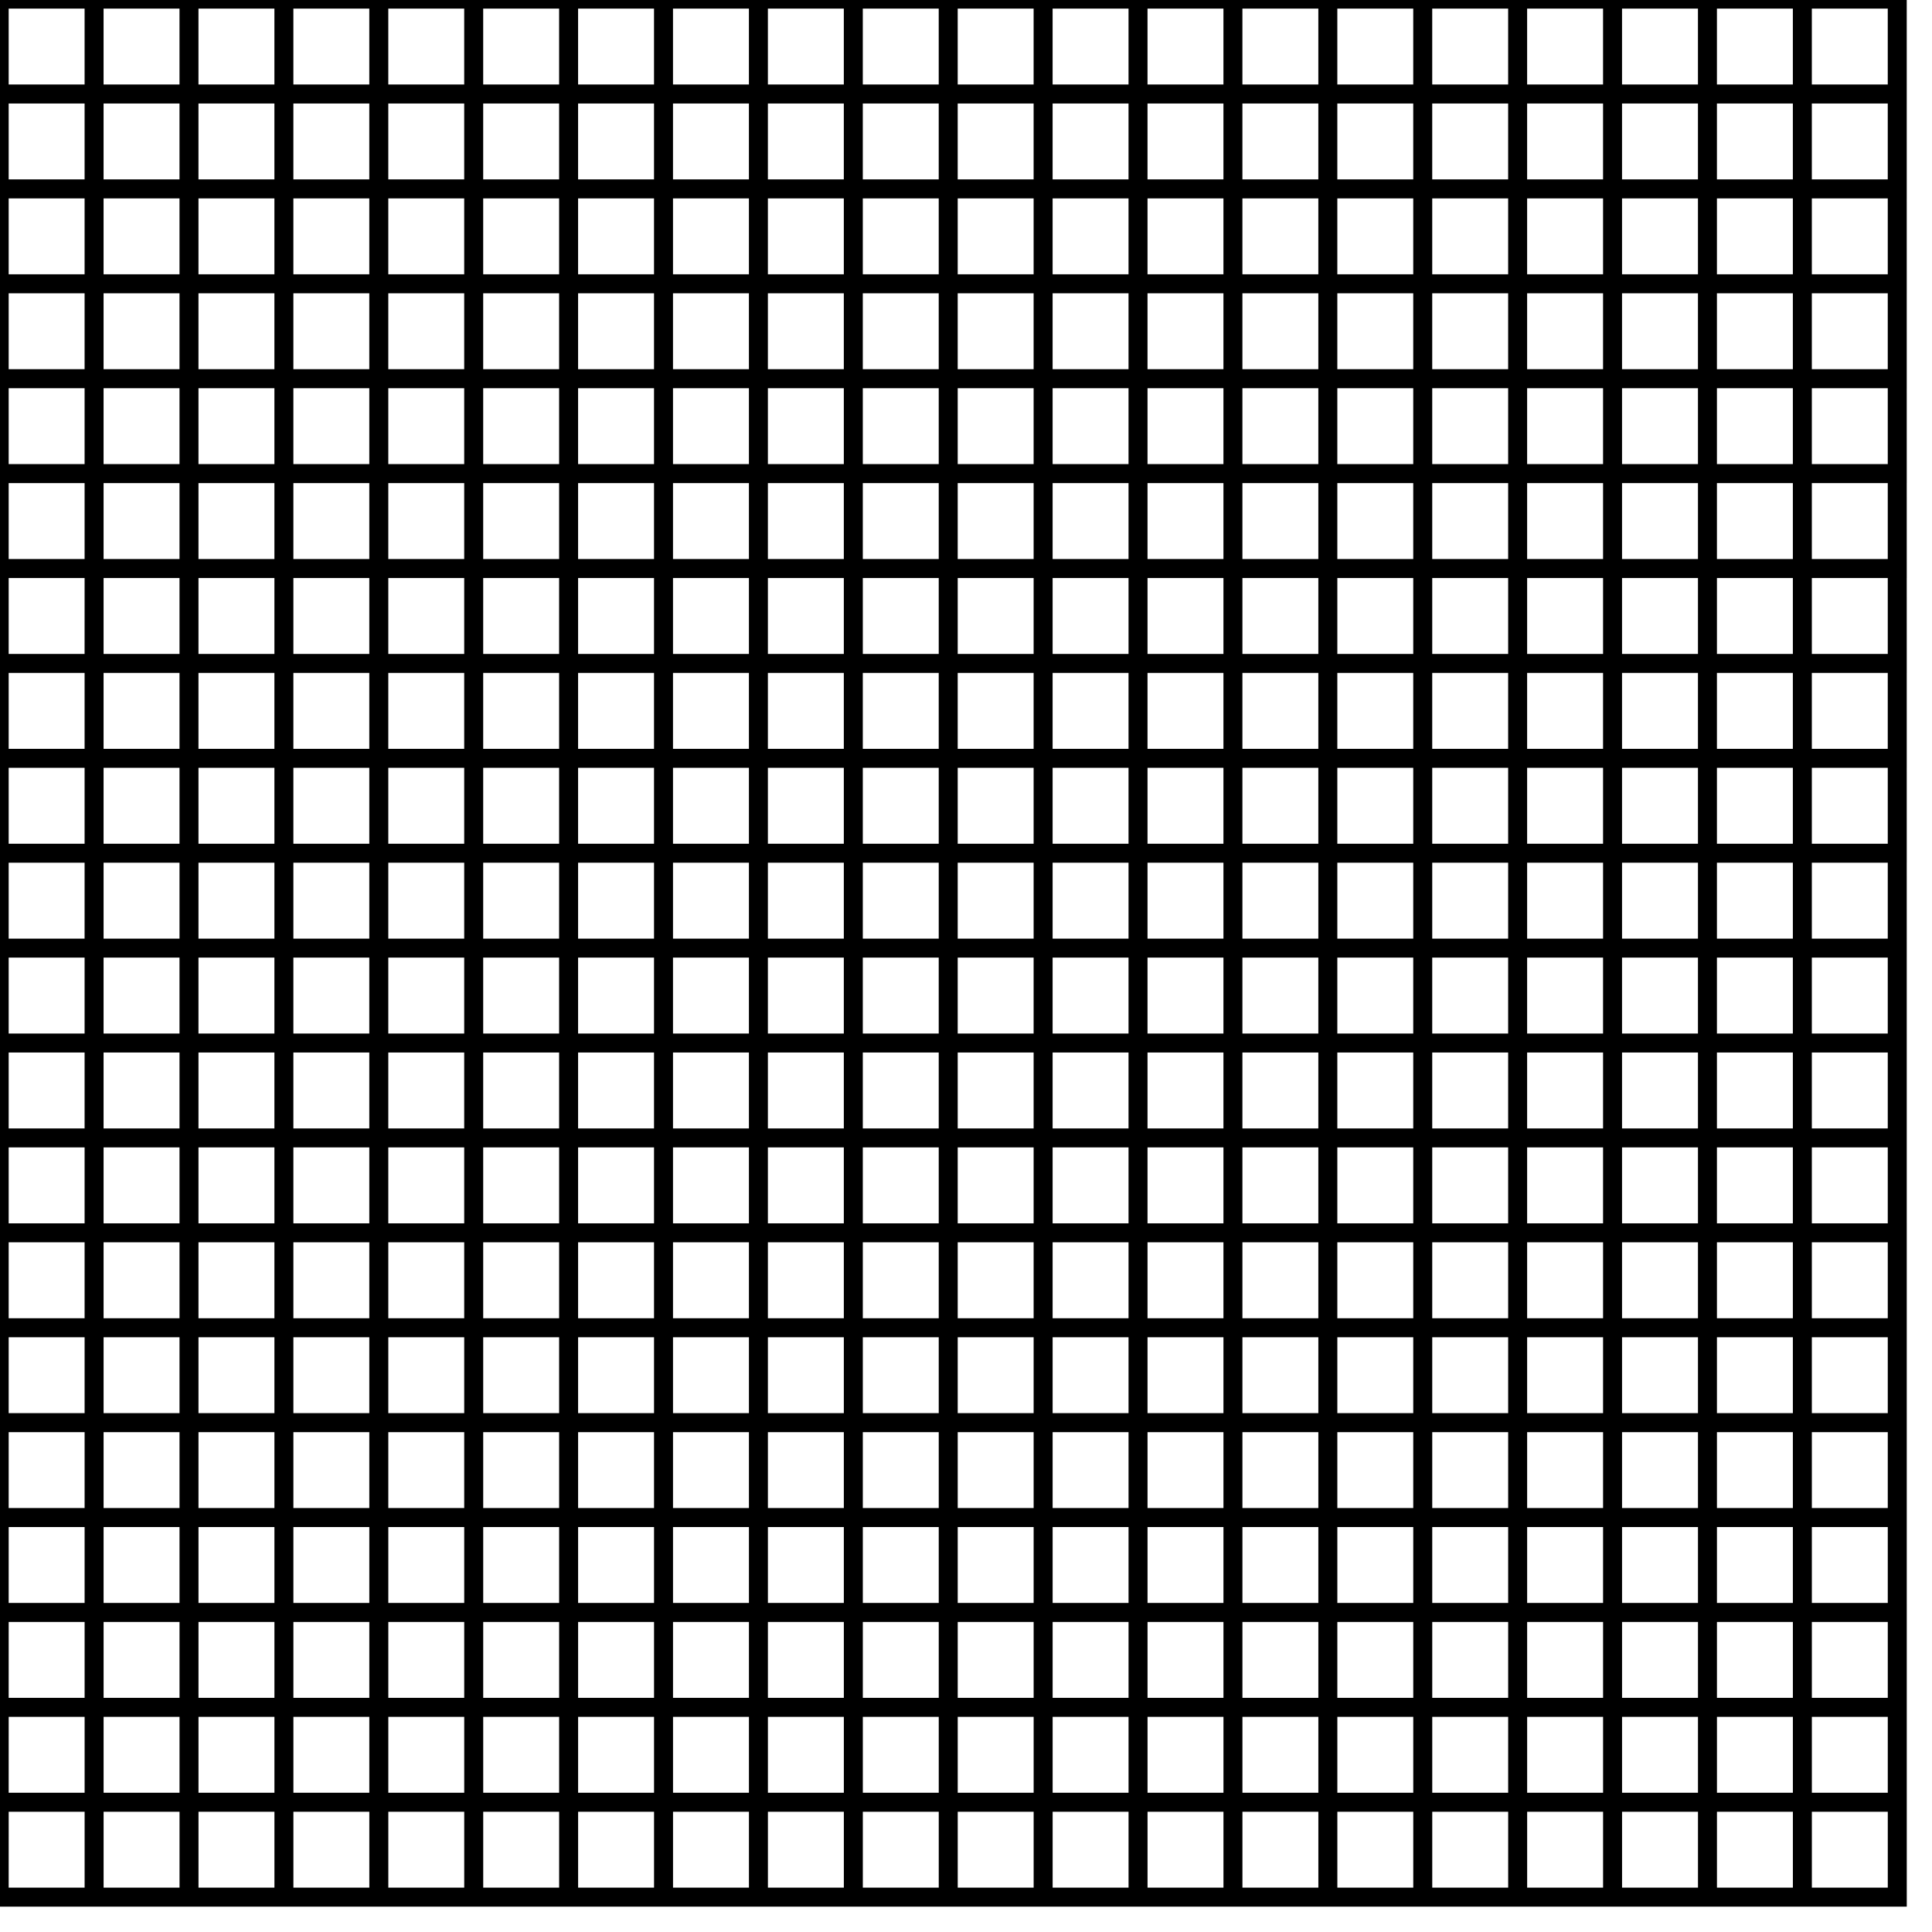 <?xml version="1.0" encoding="UTF-8" standalone="no"?>
<!-- Created with Inkscape (http://www.inkscape.org/) -->

<svg
   width="100"
   height="100"
   viewBox="0 0 26.458 26.458"
   version="1.1"
   id="svg1"
   inkscape:version="1.3.2 (091e20e, 2023-11-25, custom)"
   sodipodi:docname="grid-lines.svg"
   inkscape:export-filename="grid-lines.png"
   inkscape:export-xdpi="96"
   inkscape:export-ydpi="96"
   xmlns:inkscape="http://www.inkscape.org/namespaces/inkscape"
   xmlns:sodipodi="http://sodipodi.sourceforge.net/DTD/sodipodi-0.dtd"
   xmlns="http://www.w3.org/2000/svg"
   xmlns:svg="http://www.w3.org/2000/svg">
  <sodipodi:namedview
     id="namedview1"
     pagecolor="#ffffff"
     bordercolor="#000000"
     borderopacity="0.25"
     inkscape:showpageshadow="2"
     inkscape:pageopacity="0.0"
     inkscape:pagecheckerboard="true"
     inkscape:deskcolor="#d1d1d1"
     inkscape:document-units="px"
     showgrid="true"
     inkscape:zoom="5.6568543"
     inkscape:cx="35.708892"
     inkscape:cy="53.651727"
     inkscape:window-width="1858"
     inkscape:window-height="1057"
     inkscape:window-x="54"
     inkscape:window-y="182"
     inkscape:window-maximized="1"
     inkscape:current-layer="layer1"
     inkscape:clip-to-page="true">
    <inkscape:grid
       id="grid1"
       units="px"
       originx="0.397"
       originy="0.397"
       spacingx="0.265"
       spacingy="0.265"
       empcolor="#0099e5"
       empopacity="0.302"
       color="#0099e5"
       opacity="0.149"
       empspacing="5"
       dotted="true"
       gridanglex="30"
       gridanglez="30"
       visible="true"
       enabled="true" />
  </sodipodi:namedview>
  <defs
     id="defs1">
    <inkscape:path-effect
       effect="tiling"
       id="path-effect3"
       is_visible="true"
       lpeversion="1"
       unit="px"
       seed="1;1"
       lpesatellites=""
       num_rows="20"
       num_cols="20"
       gapx="-0.265"
       gapy="-0.265"
       offset="0"
       offset_type="false"
       scale="0"
       rotate="0"
       mirrorrowsx="false"
       mirrorrowsy="false"
       mirrorcolsx="false"
       mirrorcolsy="false"
       mirrortrans="false"
       shrink_interp="false"
       split_items="false"
       link_styles="false"
       interpolate_scalex="false"
       interpolate_scaley="true"
       interpolate_rotatex="false"
       interpolate_rotatey="true"
       random_scale="false"
       random_rotate="false"
       random_gap_y="false"
       random_gap_x="false"
       transformorigin="matrix(0.013,0,0,0.013,-0.516,-0.589)" />
    <inkscape:path-effect
       effect="tiling"
       id="path-effect2"
       is_visible="true"
       lpeversion="1"
       unit="px"
       seed="1;1"
       lpesatellites=""
       num_rows="3"
       num_cols="3"
       gapx="-1"
       gapy="-1"
       offset="0"
       offset_type="false"
       scale="0"
       rotate="0"
       mirrorrowsx="false"
       mirrorrowsy="false"
       mirrorcolsx="false"
       mirrorcolsy="false"
       mirrortrans="false"
       shrink_interp="false"
       split_items="false"
       link_styles="false"
       interpolate_scalex="false"
       interpolate_scaley="true"
       interpolate_rotatex="false"
       interpolate_rotatey="true"
       random_scale="false"
       random_rotate="false"
       random_gap_y="false"
       random_gap_x="false"
       transformorigin="matrix(0.026,0,0,0.026,-1.032,-1.178)" />
    <inkscape:path-effect
       effect="tiling"
       id="path-effect1"
       is_visible="false"
       lpeversion="1"
       unit="px"
       seed="1;1"
       lpesatellites=""
       num_rows="3"
       num_cols="3"
       gapx="0"
       gapy="0"
       offset="0"
       offset_type="false"
       scale="0"
       rotate="0"
       mirrorrowsx="false"
       mirrorrowsy="false"
       mirrorcolsx="false"
       mirrorcolsy="false"
       mirrortrans="false"
       shrink_interp="false"
       split_items="false"
       link_styles="false"
       interpolate_scalex="false"
       interpolate_scaley="true"
       interpolate_rotatex="false"
       interpolate_rotatey="true"
       random_scale="false"
       random_rotate="false"
       random_gap_y="false"
       random_gap_x="false"
       transformorigin="" />
  </defs>
  <g
     inkscape:label="Layer 1"
     inkscape:groupmode="layer"
     id="layer1"
     transform="translate(0.397,0.397)">
    <path
       style="color:#000000;fill:#000000;stroke-linecap:square;stroke-miterlimit:1.9;-inkscape-stroke:none"
       d="m 38.984,44.504 1.4e-5,119.969 H 158.953 V 44.504 Z M 58.979,64.499 h 79.979 V 144.478 H 58.979 Z m 79.979,-19.995 1e-5,119.969 H 258.928 V 44.504 Z m 19.995,19.995 h 79.979 v 79.979 h -79.979 z m 79.979,-19.995 2e-5,119.969 H 358.902 V 44.504 Z m 19.995,19.995 h 79.979 v 79.979 h -79.979 z m 79.979,-19.995 1e-5,119.969 H 458.876 V 44.504 Z m 19.995,19.995 h 79.979 v 79.979 h -79.979 z m 79.979,-19.995 2e-5,119.969 H 558.85 V 44.504 Z m 19.995,19.995 h 79.979 v 79.979 h -79.979 z m 79.979,-19.995 10e-6,119.969 H 658.824 V 44.504 Z m 19.995,19.995 h 79.979 V 144.478 H 558.85 Z m 79.979,-19.995 10e-6,119.969 H 758.799 V 44.504 Z m 19.995,19.995 h 79.979 v 79.979 h -79.979 z m 79.979,-19.995 2e-5,119.969 H 858.773 V 44.504 Z m 19.995,19.995 h 79.979 v 79.979 h -79.979 z m 79.979,-19.995 10e-6,119.969 H 958.747 V 44.504 Z m 19.995,19.995 h 79.979 v 79.979 h -79.979 z m 79.979,-19.995 2e-5,119.969 H 1058.721 V 44.504 Z m 19.995,19.995 h 79.979 v 79.979 h -79.979 z m 79.979,-19.995 0,119.969 h 119.969 V 44.504 Z m 19.995,19.995 h 79.979 v 79.979 h -79.979 z m 79.979,-19.995 0,119.969 h 119.969 V 44.504 Z m 19.995,19.995 h 79.979 v 79.979 h -79.979 z m 79.979,-19.995 10e-5,119.969 h 119.969 V 44.504 Z m 19.995,19.995 h 79.979 v 79.979 h -79.979 z m 79.979,-19.995 0,119.969 h 119.969 V 44.504 Z m 19.995,19.995 h 79.979 v 79.979 h -79.979 z m 79.979,-19.995 0,119.969 h 119.969 V 44.504 Z m 19.995,19.995 h 79.979 v 79.979 h -79.979 z m 79.979,-19.995 0,119.969 h 119.969 V 44.504 Z m 19.995,19.995 h 79.979 v 79.979 h -79.979 z m 79.979,-19.995 0,119.969 h 119.969 V 44.504 Z m 19.995,19.995 h 79.979 v 79.979 h -79.979 z m 79.979,-19.995 0,119.969 h 119.969 V 44.504 Z m 19.995,19.995 h 79.979 v 79.979 h -79.979 z m 79.979,-19.995 0,119.969 h 119.969 V 44.504 Z m 19.995,19.995 h 79.979 v 79.979 h -79.979 z m 79.979,-19.995 10e-5,119.969 h 119.969 V 44.504 Z m 19.995,19.995 h 79.979 v 79.979 h -79.979 z M 38.984,144.478 l 1.4e-5,119.969 H 158.953 V 144.478 Z m 19.995,19.995 h 79.979 v 79.979 H 58.979 Z m 79.979,-19.995 1e-5,119.969 H 258.928 V 144.478 Z m 19.995,19.995 h 79.979 v 79.979 h -79.979 z m 79.979,-19.995 2e-5,119.969 H 358.902 V 144.478 Z m 19.995,19.995 h 79.979 v 79.979 h -79.979 z m 79.979,-19.995 1e-5,119.969 H 458.876 V 144.478 Z m 19.995,19.995 h 79.979 v 79.979 h -79.979 z m 79.979,-19.995 2e-5,119.969 H 558.85 V 144.478 Z m 19.995,19.995 h 79.979 v 79.979 h -79.979 z m 79.979,-19.995 10e-6,119.969 H 658.824 V 144.478 Z m 19.995,19.995 h 79.979 v 79.979 H 558.85 Z m 79.979,-19.995 10e-6,119.969 H 758.799 V 144.478 Z m 19.995,19.995 h 79.979 v 79.979 h -79.979 z m 79.979,-19.995 2e-5,119.969 H 858.773 V 144.478 Z m 19.995,19.995 h 79.979 v 79.979 h -79.979 z m 79.979,-19.995 10e-6,119.969 H 958.747 V 144.478 Z m 19.995,19.995 h 79.979 v 79.979 h -79.979 z m 79.979,-19.995 2e-5,119.969 H 1058.721 V 144.478 Z m 19.995,19.995 h 79.979 v 79.979 h -79.979 z m 79.979,-19.995 0,119.969 h 119.969 V 144.478 Z m 19.995,19.995 h 79.979 v 79.979 h -79.979 z m 79.979,-19.995 0,119.969 h 119.969 V 144.478 Z m 19.995,19.995 h 79.979 v 79.979 h -79.979 z m 79.979,-19.995 10e-5,119.969 h 119.969 V 144.478 Z m 19.995,19.995 h 79.979 v 79.979 h -79.979 z m 79.979,-19.995 0,119.969 h 119.969 V 144.478 Z m 19.995,19.995 h 79.979 v 79.979 h -79.979 z m 79.979,-19.995 0,119.969 h 119.969 V 144.478 Z m 19.995,19.995 h 79.979 v 79.979 h -79.979 z m 79.979,-19.995 0,119.969 h 119.969 V 144.478 Z m 19.995,19.995 h 79.979 v 79.979 h -79.979 z m 79.979,-19.995 0,119.969 h 119.969 V 144.478 Z m 19.995,19.995 h 79.979 v 79.979 h -79.979 z m 79.979,-19.995 0,119.969 h 119.969 V 144.478 Z m 19.995,19.995 h 79.979 v 79.979 h -79.979 z m 79.979,-19.995 0,119.969 h 119.969 V 144.478 Z m 19.995,19.995 h 79.979 v 79.979 h -79.979 z m 79.979,-19.995 10e-5,119.969 h 119.969 V 144.478 Z m 19.995,19.995 h 79.979 v 79.979 h -79.979 z m -1919.505,79.979 1.4e-5,119.969 H 158.953 V 244.452 Z m 19.995,19.995 h 79.979 v 79.979 H 58.979 Z m 79.979,-19.995 1e-5,119.969 H 258.928 V 244.452 Z m 19.995,19.995 h 79.979 v 79.979 h -79.979 z m 79.979,-19.995 2e-5,119.969 H 358.902 V 244.452 Z m 19.995,19.995 h 79.979 v 79.979 h -79.979 z m 79.979,-19.995 1e-5,119.969 H 458.876 V 244.452 Z m 19.995,19.995 h 79.979 v 79.979 h -79.979 z m 79.979,-19.995 2e-5,119.969 H 558.85 V 244.452 Z m 19.995,19.995 h 79.979 v 79.979 h -79.979 z m 79.979,-19.995 10e-6,119.969 H 658.824 V 244.452 Z m 19.995,19.995 h 79.979 v 79.979 H 558.85 Z m 79.979,-19.995 10e-6,119.969 H 758.799 V 244.452 Z m 19.995,19.995 h 79.979 v 79.979 h -79.979 z m 79.979,-19.995 2e-5,119.969 H 858.773 V 244.452 Z m 19.995,19.995 h 79.979 v 79.979 h -79.979 z m 79.979,-19.995 10e-6,119.969 H 958.747 V 244.452 Z m 19.995,19.995 h 79.979 v 79.979 h -79.979 z m 79.979,-19.995 2e-5,119.969 H 1058.721 V 244.452 Z m 19.995,19.995 h 79.979 v 79.979 h -79.979 z m 79.979,-19.995 0,119.969 h 119.969 V 244.452 Z m 19.995,19.995 h 79.979 v 79.979 h -79.979 z m 79.979,-19.995 0,119.969 h 119.969 V 244.452 Z m 19.995,19.995 h 79.979 v 79.979 h -79.979 z m 79.979,-19.995 10e-5,119.969 h 119.969 V 244.452 Z m 19.995,19.995 h 79.979 v 79.979 h -79.979 z m 79.979,-19.995 0,119.969 h 119.969 V 244.452 Z m 19.995,19.995 h 79.979 v 79.979 h -79.979 z m 79.979,-19.995 0,119.969 h 119.969 V 244.452 Z m 19.995,19.995 h 79.979 v 79.979 h -79.979 z m 79.979,-19.995 0,119.969 h 119.969 V 244.452 Z m 19.995,19.995 h 79.979 v 79.979 h -79.979 z m 79.979,-19.995 0,119.969 h 119.969 V 244.452 Z m 19.995,19.995 h 79.979 v 79.979 h -79.979 z m 79.979,-19.995 0,119.969 h 119.969 V 244.452 Z m 19.995,19.995 h 79.979 v 79.979 h -79.979 z m 79.979,-19.995 0,119.969 h 119.969 V 244.452 Z m 19.995,19.995 h 79.979 v 79.979 h -79.979 z m 79.979,-19.995 10e-5,119.969 h 119.969 V 244.452 Z m 19.995,19.995 h 79.979 v 79.979 h -79.979 z M 38.984,344.427 38.984,464.396 H 158.953 V 344.427 Z M 58.979,364.421 h 79.979 v 79.979 H 58.979 Z m 79.979,-19.995 1e-5,119.969 H 258.928 V 344.427 Z m 19.995,19.995 h 79.979 v 79.979 h -79.979 z m 79.979,-19.995 2e-5,119.969 H 358.902 V 344.427 Z m 19.995,19.995 h 79.979 v 79.979 h -79.979 z m 79.979,-19.995 1e-5,119.969 H 458.876 V 344.427 Z m 19.995,19.995 h 79.979 v 79.979 h -79.979 z m 79.979,-19.995 2e-5,119.969 H 558.85 V 344.427 Z m 19.995,19.995 h 79.979 v 79.979 h -79.979 z m 79.979,-19.995 10e-6,119.969 H 658.824 V 344.427 Z m 19.995,19.995 h 79.979 v 79.979 H 558.85 Z m 79.979,-19.995 10e-6,119.969 H 758.799 V 344.427 Z m 19.995,19.995 h 79.979 v 79.979 h -79.979 z m 79.979,-19.995 2e-5,119.969 H 858.773 V 344.427 Z m 19.995,19.995 h 79.979 v 79.979 h -79.979 z m 79.979,-19.995 10e-6,119.969 H 958.747 V 344.427 Z m 19.995,19.995 h 79.979 v 79.979 h -79.979 z m 79.979,-19.995 2e-5,119.969 H 1058.721 V 344.427 Z m 19.995,19.995 h 79.979 v 79.979 h -79.979 z m 79.979,-19.995 0,119.969 h 119.969 V 344.427 Z m 19.995,19.995 h 79.979 v 79.979 h -79.979 z m 79.979,-19.995 0,119.969 h 119.969 V 344.427 Z m 19.995,19.995 h 79.979 v 79.979 h -79.979 z m 79.979,-19.995 10e-5,119.969 h 119.969 V 344.427 Z m 19.995,19.995 h 79.979 v 79.979 h -79.979 z m 79.979,-19.995 0,119.969 h 119.969 V 344.427 Z m 19.995,19.995 h 79.979 v 79.979 h -79.979 z m 79.979,-19.995 0,119.969 h 119.969 V 344.427 Z m 19.995,19.995 h 79.979 v 79.979 h -79.979 z m 79.979,-19.995 0,119.969 h 119.969 V 344.427 Z m 19.995,19.995 h 79.979 v 79.979 h -79.979 z m 79.979,-19.995 0,119.969 h 119.969 V 344.427 Z m 19.995,19.995 h 79.979 v 79.979 h -79.979 z m 79.979,-19.995 0,119.969 h 119.969 V 344.427 Z m 19.995,19.995 h 79.979 v 79.979 h -79.979 z m 79.979,-19.995 0,119.969 h 119.969 V 344.427 Z m 19.995,19.995 h 79.979 v 79.979 h -79.979 z m 79.979,-19.995 10e-5,119.969 h 119.969 V 344.427 Z m 19.995,19.995 h 79.979 v 79.979 h -79.979 z m -1919.505,79.979 1.4e-5,119.969 H 158.953 V 444.401 Z m 19.995,19.995 h 79.979 v 79.979 H 58.979 Z m 79.979,-19.995 1e-5,119.969 H 258.928 V 444.401 Z m 19.995,19.995 h 79.979 v 79.979 h -79.979 z m 79.979,-19.995 2e-5,119.969 H 358.902 V 444.401 Z m 19.995,19.995 h 79.979 v 79.979 h -79.979 z m 79.979,-19.995 1e-5,119.969 H 458.876 V 444.401 Z m 19.995,19.995 h 79.979 v 79.979 h -79.979 z m 79.979,-19.995 2e-5,119.969 H 558.85 V 444.401 Z m 19.995,19.995 h 79.979 v 79.979 h -79.979 z m 79.979,-19.995 10e-6,119.969 H 658.824 V 444.401 Z m 19.995,19.995 h 79.979 v 79.979 H 558.85 Z m 79.979,-19.995 10e-6,119.969 H 758.799 V 444.401 Z m 19.995,19.995 h 79.979 v 79.979 h -79.979 z m 79.979,-19.995 2e-5,119.969 H 858.773 V 444.401 Z m 19.995,19.995 h 79.979 v 79.979 h -79.979 z m 79.979,-19.995 10e-6,119.969 H 958.747 V 444.401 Z m 19.995,19.995 h 79.979 v 79.979 h -79.979 z m 79.979,-19.995 2e-5,119.969 H 1058.721 V 444.401 Z m 19.995,19.995 h 79.979 v 79.979 h -79.979 z m 79.979,-19.995 0,119.969 h 119.969 V 444.401 Z m 19.995,19.995 h 79.979 v 79.979 h -79.979 z m 79.979,-19.995 0,119.969 h 119.969 V 444.401 Z m 19.995,19.995 h 79.979 v 79.979 h -79.979 z m 79.979,-19.995 10e-5,119.969 h 119.969 V 444.401 Z m 19.995,19.995 h 79.979 v 79.979 h -79.979 z m 79.979,-19.995 0,119.969 h 119.969 V 444.401 Z m 19.995,19.995 h 79.979 v 79.979 h -79.979 z m 79.979,-19.995 0,119.969 h 119.969 V 444.401 Z m 19.995,19.995 h 79.979 v 79.979 h -79.979 z m 79.979,-19.995 0,119.969 h 119.969 V 444.401 Z m 19.995,19.995 h 79.979 v 79.979 h -79.979 z m 79.979,-19.995 0,119.969 h 119.969 V 444.401 Z m 19.995,19.995 h 79.979 v 79.979 h -79.979 z m 79.979,-19.995 0,119.969 h 119.969 V 444.401 Z m 19.995,19.995 h 79.979 v 79.979 h -79.979 z m 79.979,-19.995 0,119.969 h 119.969 V 444.401 Z m 19.995,19.995 h 79.979 v 79.979 h -79.979 z m 79.979,-19.995 10e-5,119.969 h 119.969 V 444.401 Z m 19.995,19.995 h 79.979 v 79.979 h -79.979 z m -1919.505,79.979 1.4e-5,119.969 H 158.953 V 544.375 Z m 19.995,19.995 h 79.979 v 79.979 H 58.979 Z m 79.979,-19.995 1e-5,119.969 H 258.928 V 544.375 Z m 19.995,19.995 h 79.979 v 79.979 h -79.979 z m 79.979,-19.995 2e-5,119.969 H 358.902 V 544.375 Z m 19.995,19.995 h 79.979 v 79.979 h -79.979 z m 79.979,-19.995 1e-5,119.969 H 458.876 V 544.375 Z m 19.995,19.995 h 79.979 v 79.979 h -79.979 z m 79.979,-19.995 2e-5,119.969 H 558.85 V 544.375 Z m 19.995,19.995 h 79.979 v 79.979 h -79.979 z m 79.979,-19.995 10e-6,119.969 H 658.824 V 544.375 Z m 19.995,19.995 h 79.979 v 79.979 H 558.85 Z m 79.979,-19.995 10e-6,119.969 H 758.799 V 544.375 Z m 19.995,19.995 h 79.979 v 79.979 h -79.979 z m 79.979,-19.995 2e-5,119.969 H 858.773 V 544.375 Z m 19.995,19.995 h 79.979 v 79.979 h -79.979 z m 79.979,-19.995 10e-6,119.969 H 958.747 V 544.375 Z m 19.995,19.995 h 79.979 v 79.979 h -79.979 z m 79.979,-19.995 2e-5,119.969 H 1058.721 V 544.375 Z m 19.995,19.995 h 79.979 v 79.979 h -79.979 z m 79.979,-19.995 0,119.969 h 119.969 V 544.375 Z m 19.995,19.995 h 79.979 v 79.979 h -79.979 z m 79.979,-19.995 0,119.969 h 119.969 V 544.375 Z m 19.995,19.995 h 79.979 v 79.979 h -79.979 z m 79.979,-19.995 10e-5,119.969 h 119.969 V 544.375 Z m 19.995,19.995 h 79.979 v 79.979 h -79.979 z m 79.979,-19.995 0,119.969 h 119.969 V 544.375 Z m 19.995,19.995 h 79.979 v 79.979 h -79.979 z m 79.979,-19.995 0,119.969 h 119.969 V 544.375 Z m 19.995,19.995 h 79.979 v 79.979 h -79.979 z m 79.979,-19.995 0,119.969 h 119.969 V 544.375 Z m 19.995,19.995 h 79.979 v 79.979 h -79.979 z m 79.979,-19.995 0,119.969 h 119.969 V 544.375 Z m 19.995,19.995 h 79.979 v 79.979 h -79.979 z m 79.979,-19.995 0,119.969 h 119.969 V 544.375 Z m 19.995,19.995 h 79.979 v 79.979 h -79.979 z m 79.979,-19.995 0,119.969 h 119.969 V 544.375 Z m 19.995,19.995 h 79.979 v 79.979 h -79.979 z m 79.979,-19.995 10e-5,119.969 h 119.969 V 544.375 Z m 19.995,19.995 h 79.979 v 79.979 h -79.979 z m -1919.505,79.979 1.4e-5,119.969 H 158.953 V 644.349 Z m 19.995,19.995 h 79.979 V 744.323 H 58.979 Z m 79.979,-19.995 1e-5,119.969 H 258.928 V 644.349 Z m 19.995,19.995 h 79.979 v 79.979 h -79.979 z m 79.979,-19.995 2e-5,119.969 H 358.902 V 644.349 Z m 19.995,19.995 h 79.979 v 79.979 h -79.979 z m 79.979,-19.995 1e-5,119.969 H 458.876 V 644.349 Z m 19.995,19.995 h 79.979 v 79.979 h -79.979 z m 79.979,-19.995 2e-5,119.969 H 558.85 V 644.349 Z m 19.995,19.995 h 79.979 v 79.979 h -79.979 z m 79.979,-19.995 10e-6,119.969 H 658.824 V 644.349 Z m 19.995,19.995 h 79.979 V 744.323 H 558.85 Z m 79.979,-19.995 10e-6,119.969 H 758.799 V 644.349 Z m 19.995,19.995 h 79.979 v 79.979 h -79.979 z m 79.979,-19.995 2e-5,119.969 H 858.773 V 644.349 Z m 19.995,19.995 h 79.979 v 79.979 h -79.979 z m 79.979,-19.995 10e-6,119.969 H 958.747 V 644.349 Z m 19.995,19.995 h 79.979 v 79.979 h -79.979 z m 79.979,-19.995 2e-5,119.969 H 1058.721 V 644.349 Z m 19.995,19.995 h 79.979 v 79.979 h -79.979 z m 79.979,-19.995 0,119.969 h 119.969 V 644.349 Z m 19.995,19.995 h 79.979 v 79.979 h -79.979 z m 79.979,-19.995 0,119.969 h 119.969 V 644.349 Z m 19.995,19.995 h 79.979 v 79.979 h -79.979 z m 79.979,-19.995 10e-5,119.969 h 119.969 V 644.349 Z m 19.995,19.995 h 79.979 v 79.979 h -79.979 z m 79.979,-19.995 0,119.969 h 119.969 V 644.349 Z m 19.995,19.995 h 79.979 v 79.979 h -79.979 z m 79.979,-19.995 0,119.969 h 119.969 V 644.349 Z m 19.995,19.995 h 79.979 v 79.979 h -79.979 z m 79.979,-19.995 0,119.969 h 119.969 V 644.349 Z m 19.995,19.995 h 79.979 v 79.979 h -79.979 z m 79.979,-19.995 0,119.969 h 119.969 V 644.349 Z m 19.995,19.995 h 79.979 v 79.979 h -79.979 z m 79.979,-19.995 0,119.969 h 119.969 V 644.349 Z m 19.995,19.995 h 79.979 v 79.979 h -79.979 z m 79.979,-19.995 0,119.969 h 119.969 V 644.349 Z m 19.995,19.995 h 79.979 v 79.979 h -79.979 z m 79.979,-19.995 10e-5,119.969 h 119.969 V 644.349 Z m 19.995,19.995 h 79.979 v 79.979 h -79.979 z M 38.984,744.323 l 1.4e-5,119.969 H 158.953 V 744.323 Z m 19.995,19.995 h 79.979 v 79.979 H 58.979 Z m 79.979,-19.995 1e-5,119.969 H 258.928 V 744.323 Z m 19.995,19.995 h 79.979 v 79.979 h -79.979 z m 79.979,-19.995 2e-5,119.969 H 358.902 V 744.323 Z m 19.995,19.995 h 79.979 v 79.979 h -79.979 z m 79.979,-19.995 1e-5,119.969 H 458.876 V 744.323 Z m 19.995,19.995 h 79.979 v 79.979 h -79.979 z m 79.979,-19.995 2e-5,119.969 H 558.85 V 744.323 Z m 19.995,19.995 h 79.979 v 79.979 h -79.979 z m 79.979,-19.995 10e-6,119.969 H 658.824 V 744.323 Z m 19.995,19.995 h 79.979 v 79.979 H 558.85 Z m 79.979,-19.995 10e-6,119.969 H 758.799 V 744.323 Z m 19.995,19.995 h 79.979 v 79.979 h -79.979 z m 79.979,-19.995 2e-5,119.969 H 858.773 V 744.323 Z m 19.995,19.995 h 79.979 v 79.979 h -79.979 z m 79.979,-19.995 10e-6,119.969 H 958.747 V 744.323 Z m 19.995,19.995 h 79.979 v 79.979 h -79.979 z m 79.979,-19.995 2e-5,119.969 H 1058.721 V 744.323 Z m 19.995,19.995 h 79.979 v 79.979 h -79.979 z m 79.979,-19.995 0,119.969 h 119.969 V 744.323 Z m 19.995,19.995 h 79.979 v 79.979 h -79.979 z m 79.979,-19.995 0,119.969 h 119.969 V 744.323 Z m 19.995,19.995 h 79.979 v 79.979 h -79.979 z m 79.979,-19.995 10e-5,119.969 h 119.969 V 744.323 Z m 19.995,19.995 h 79.979 v 79.979 h -79.979 z m 79.979,-19.995 0,119.969 h 119.969 V 744.323 Z m 19.995,19.995 h 79.979 v 79.979 h -79.979 z m 79.979,-19.995 0,119.969 h 119.969 V 744.323 Z m 19.995,19.995 h 79.979 v 79.979 h -79.979 z m 79.979,-19.995 0,119.969 h 119.969 V 744.323 Z m 19.995,19.995 h 79.979 v 79.979 h -79.979 z m 79.979,-19.995 0,119.969 h 119.969 V 744.323 Z m 19.995,19.995 h 79.979 v 79.979 h -79.979 z m 79.979,-19.995 0,119.969 h 119.969 V 744.323 Z m 19.995,19.995 h 79.979 v 79.979 h -79.979 z m 79.979,-19.995 0,119.969 h 119.969 V 744.323 Z m 19.995,19.995 h 79.979 v 79.979 h -79.979 z m 79.979,-19.995 10e-5,119.969 h 119.969 V 744.323 Z m 19.995,19.995 h 79.979 v 79.979 h -79.979 z m -1919.505,79.979 1.4e-5,119.969 H 158.953 V 844.298 Z m 19.995,19.995 h 79.979 v 79.979 H 58.979 Z m 79.979,-19.995 1e-5,119.969 H 258.928 V 844.298 Z m 19.995,19.995 h 79.979 v 79.979 h -79.979 z m 79.979,-19.995 2e-5,119.969 H 358.902 V 844.298 Z m 19.995,19.995 h 79.979 v 79.979 h -79.979 z m 79.979,-19.995 1e-5,119.969 H 458.876 V 844.298 Z m 19.995,19.995 h 79.979 v 79.979 h -79.979 z m 79.979,-19.995 2e-5,119.969 H 558.85 V 844.298 Z m 19.995,19.995 h 79.979 v 79.979 h -79.979 z m 79.979,-19.995 10e-6,119.969 H 658.824 V 844.298 Z m 19.995,19.995 h 79.979 v 79.979 H 558.85 Z m 79.979,-19.995 10e-6,119.969 H 758.799 V 844.298 Z m 19.995,19.995 h 79.979 v 79.979 h -79.979 z m 79.979,-19.995 2e-5,119.969 H 858.773 V 844.298 Z m 19.995,19.995 h 79.979 v 79.979 h -79.979 z m 79.979,-19.995 10e-6,119.969 H 958.747 V 844.298 Z m 19.995,19.995 h 79.979 v 79.979 h -79.979 z m 79.979,-19.995 2e-5,119.969 H 1058.721 V 844.298 Z m 19.995,19.995 h 79.979 v 79.979 h -79.979 z m 79.979,-19.995 0,119.969 h 119.969 V 844.298 Z m 19.995,19.995 h 79.979 v 79.979 h -79.979 z m 79.979,-19.995 0,119.969 h 119.969 V 844.298 Z m 19.995,19.995 h 79.979 v 79.979 h -79.979 z m 79.979,-19.995 10e-5,119.969 h 119.969 V 844.298 Z m 19.995,19.995 h 79.979 v 79.979 h -79.979 z m 79.979,-19.995 0,119.969 h 119.969 V 844.298 Z m 19.995,19.995 h 79.979 v 79.979 h -79.979 z m 79.979,-19.995 0,119.969 h 119.969 V 844.298 Z m 19.995,19.995 h 79.979 v 79.979 h -79.979 z m 79.979,-19.995 0,119.969 h 119.969 V 844.298 Z m 19.995,19.995 h 79.979 v 79.979 h -79.979 z m 79.979,-19.995 0,119.969 h 119.969 V 844.298 Z m 19.995,19.995 h 79.979 v 79.979 h -79.979 z m 79.979,-19.995 0,119.969 h 119.969 V 844.298 Z m 19.995,19.995 h 79.979 v 79.979 h -79.979 z m 79.979,-19.995 0,119.969 h 119.969 V 844.298 Z m 19.995,19.995 h 79.979 v 79.979 h -79.979 z m 79.979,-19.995 10e-5,119.969 h 119.969 V 844.298 Z m 19.995,19.995 h 79.979 v 79.979 h -79.979 z m -1919.505,79.979 1.4e-5,119.969 H 158.953 V 944.272 Z m 19.995,19.995 h 79.979 V 1044.246 H 58.979 Z m 79.979,-19.995 1e-5,119.969 H 258.928 V 944.272 Z m 19.995,19.995 h 79.979 v 79.979 h -79.979 z m 79.979,-19.995 2e-5,119.969 H 358.902 V 944.272 Z m 19.995,19.995 h 79.979 v 79.979 h -79.979 z m 79.979,-19.995 1e-5,119.969 H 458.876 V 944.272 Z m 19.995,19.995 h 79.979 v 79.979 h -79.979 z m 79.979,-19.995 2e-5,119.969 H 558.85 V 944.272 Z m 19.995,19.995 h 79.979 v 79.979 h -79.979 z m 79.979,-19.995 10e-6,119.969 H 658.824 V 944.272 Z m 19.995,19.995 h 79.979 V 1044.246 H 558.85 Z m 79.979,-19.995 10e-6,119.969 H 758.799 V 944.272 Z m 19.995,19.995 h 79.979 v 79.979 h -79.979 z m 79.979,-19.995 2e-5,119.969 H 858.773 V 944.272 Z m 19.995,19.995 h 79.979 v 79.979 h -79.979 z m 79.979,-19.995 10e-6,119.969 H 958.747 V 944.272 Z m 19.995,19.995 h 79.979 v 79.979 h -79.979 z m 79.979,-19.995 2e-5,119.969 H 1058.721 V 944.272 Z m 19.995,19.995 h 79.979 v 79.979 h -79.979 z m 79.979,-19.995 0,119.969 h 119.969 V 944.272 Z m 19.995,19.995 h 79.979 v 79.979 h -79.979 z m 79.979,-19.995 0,119.969 h 119.969 V 944.272 Z m 19.995,19.995 h 79.979 v 79.979 h -79.979 z m 79.979,-19.995 10e-5,119.969 h 119.969 V 944.272 Z m 19.995,19.995 h 79.979 v 79.979 h -79.979 z m 79.979,-19.995 0,119.969 h 119.969 V 944.272 Z m 19.995,19.995 h 79.979 v 79.979 h -79.979 z m 79.979,-19.995 0,119.969 h 119.969 V 944.272 Z m 19.995,19.995 h 79.979 v 79.979 h -79.979 z m 79.979,-19.995 0,119.969 h 119.969 V 944.272 Z m 19.995,19.995 h 79.979 v 79.979 h -79.979 z m 79.979,-19.995 0,119.969 h 119.969 V 944.272 Z m 19.995,19.995 h 79.979 v 79.979 h -79.979 z m 79.979,-19.995 0,119.969 h 119.969 V 944.272 Z m 19.995,19.995 h 79.979 v 79.979 h -79.979 z m 79.979,-19.995 0,119.969 h 119.969 V 944.272 Z m 19.995,19.995 h 79.979 v 79.979 h -79.979 z m 79.979,-19.995 10e-5,119.969 h 119.969 V 944.272 Z m 19.995,19.995 h 79.979 v 79.979 h -79.979 z M 38.984,1044.246 l 1.4e-5,119.969 H 158.953 v -119.969 z m 19.995,19.995 h 79.979 v 79.979 H 58.979 Z m 79.979,-19.995 1e-5,119.969 h 119.969 v -119.969 z m 19.995,19.995 h 79.979 v 79.979 h -79.979 z m 79.979,-19.995 2e-5,119.969 h 119.969 v -119.969 z m 19.995,19.995 h 79.979 v 79.979 h -79.979 z m 79.979,-19.995 1e-5,119.969 h 119.969 v -119.969 z m 19.995,19.995 h 79.979 v 79.979 h -79.979 z m 79.979,-19.995 2e-5,119.969 h 119.969 v -119.969 z m 19.995,19.995 h 79.979 v 79.979 h -79.979 z m 79.979,-19.995 10e-6,119.969 H 658.824 v -119.969 z m 19.995,19.995 h 79.979 v 79.979 H 558.85 Z m 79.979,-19.995 10e-6,119.969 h 119.969 v -119.969 z m 19.995,19.995 h 79.979 v 79.979 h -79.979 z m 79.979,-19.995 2e-5,119.969 h 119.969 v -119.969 z m 19.995,19.995 h 79.979 v 79.979 h -79.979 z m 79.979,-19.995 10e-6,119.969 h 119.969 v -119.969 z m 19.995,19.995 h 79.979 v 79.979 h -79.979 z m 79.979,-19.995 2e-5,119.969 h 119.969 v -119.969 z m 19.995,19.995 h 79.979 v 79.979 h -79.979 z m 79.979,-19.995 0,119.969 h 119.969 v -119.969 z m 19.995,19.995 h 79.979 v 79.979 h -79.979 z m 79.979,-19.995 0,119.969 h 119.969 v -119.969 z m 19.995,19.995 h 79.979 v 79.979 h -79.979 z m 79.979,-19.995 10e-5,119.969 h 119.969 v -119.969 z m 19.995,19.995 h 79.979 v 79.979 h -79.979 z m 79.979,-19.995 0,119.969 h 119.969 v -119.969 z m 19.995,19.995 h 79.979 v 79.979 h -79.979 z m 79.979,-19.995 0,119.969 h 119.969 v -119.969 z m 19.995,19.995 h 79.979 v 79.979 h -79.979 z m 79.979,-19.995 0,119.969 h 119.969 v -119.969 z m 19.995,19.995 h 79.979 v 79.979 h -79.979 z m 79.979,-19.995 0,119.969 h 119.969 v -119.969 z m 19.995,19.995 h 79.979 v 79.979 h -79.979 z m 79.979,-19.995 0,119.969 h 119.969 v -119.969 z m 19.995,19.995 h 79.979 v 79.979 h -79.979 z m 79.979,-19.995 0,119.969 h 119.969 v -119.969 z m 19.995,19.995 h 79.979 v 79.979 h -79.979 z m 79.979,-19.995 10e-5,119.969 h 119.969 v -119.969 z m 19.995,19.995 h 79.979 v 79.979 h -79.979 z m -1919.505,79.979 1.4e-5,119.969 H 158.953 v -119.969 z m 19.995,19.995 h 79.979 v 79.979 H 58.979 Z m 79.979,-19.995 1e-5,119.969 h 119.969 v -119.969 z m 19.995,19.995 h 79.979 v 79.979 h -79.979 z m 79.979,-19.995 2e-5,119.969 h 119.969 v -119.969 z m 19.995,19.995 h 79.979 v 79.979 h -79.979 z m 79.979,-19.995 1e-5,119.969 h 119.969 v -119.969 z m 19.995,19.995 h 79.979 v 79.979 h -79.979 z m 79.979,-19.995 2e-5,119.969 h 119.969 v -119.969 z m 19.995,19.995 h 79.979 v 79.979 h -79.979 z m 79.979,-19.995 10e-6,119.969 H 658.824 v -119.969 z m 19.995,19.995 h 79.979 v 79.979 H 558.85 Z m 79.979,-19.995 10e-6,119.969 h 119.969 v -119.969 z m 19.995,19.995 h 79.979 v 79.979 h -79.979 z m 79.979,-19.995 2e-5,119.969 h 119.969 v -119.969 z m 19.995,19.995 h 79.979 v 79.979 h -79.979 z m 79.979,-19.995 10e-6,119.969 h 119.969 v -119.969 z m 19.995,19.995 h 79.979 v 79.979 h -79.979 z m 79.979,-19.995 2e-5,119.969 h 119.969 v -119.969 z m 19.995,19.995 h 79.979 v 79.979 h -79.979 z m 79.979,-19.995 0,119.969 h 119.969 v -119.969 z m 19.995,19.995 h 79.979 v 79.979 h -79.979 z m 79.979,-19.995 0,119.969 h 119.969 v -119.969 z m 19.995,19.995 h 79.979 v 79.979 h -79.979 z m 79.979,-19.995 10e-5,119.969 h 119.969 v -119.969 z m 19.995,19.995 h 79.979 v 79.979 h -79.979 z m 79.979,-19.995 0,119.969 h 119.969 v -119.969 z m 19.995,19.995 h 79.979 v 79.979 h -79.979 z m 79.979,-19.995 0,119.969 h 119.969 v -119.969 z m 19.995,19.995 h 79.979 v 79.979 h -79.979 z m 79.979,-19.995 0,119.969 h 119.969 v -119.969 z m 19.995,19.995 h 79.979 v 79.979 h -79.979 z m 79.979,-19.995 0,119.969 h 119.969 v -119.969 z m 19.995,19.995 h 79.979 v 79.979 h -79.979 z m 79.979,-19.995 0,119.969 h 119.969 v -119.969 z m 19.995,19.995 h 79.979 v 79.979 h -79.979 z m 79.979,-19.995 0,119.969 h 119.969 v -119.969 z m 19.995,19.995 h 79.979 v 79.979 h -79.979 z m 79.979,-19.995 10e-5,119.969 h 119.969 v -119.969 z m 19.995,19.995 h 79.979 v 79.979 h -79.979 z m -1919.505,79.979 1.4e-5,119.969 H 158.953 v -119.969 z m 19.995,19.995 h 79.979 v 79.979 H 58.979 Z m 79.979,-19.995 1e-5,119.969 h 119.969 v -119.969 z m 19.995,19.995 h 79.979 v 79.979 h -79.979 z m 79.979,-19.995 2e-5,119.969 h 119.969 v -119.969 z m 19.995,19.995 h 79.979 v 79.979 h -79.979 z m 79.979,-19.995 1e-5,119.969 h 119.969 v -119.969 z m 19.995,19.995 h 79.979 v 79.979 h -79.979 z m 79.979,-19.995 2e-5,119.969 h 119.969 v -119.969 z m 19.995,19.995 h 79.979 v 79.979 h -79.979 z m 79.979,-19.995 10e-6,119.969 H 658.824 v -119.969 z m 19.995,19.995 h 79.979 v 79.979 H 558.85 Z m 79.979,-19.995 10e-6,119.969 h 119.969 v -119.969 z m 19.995,19.995 h 79.979 v 79.979 h -79.979 z m 79.979,-19.995 2e-5,119.969 h 119.969 v -119.969 z m 19.995,19.995 h 79.979 v 79.979 h -79.979 z m 79.979,-19.995 10e-6,119.969 h 119.969 v -119.969 z m 19.995,19.995 h 79.979 v 79.979 h -79.979 z m 79.979,-19.995 2e-5,119.969 h 119.969 v -119.969 z m 19.995,19.995 h 79.979 v 79.979 h -79.979 z m 79.979,-19.995 0,119.969 h 119.969 v -119.969 z m 19.995,19.995 h 79.979 v 79.979 h -79.979 z m 79.979,-19.995 0,119.969 h 119.969 v -119.969 z m 19.995,19.995 h 79.979 v 79.979 h -79.979 z m 79.979,-19.995 10e-5,119.969 h 119.969 v -119.969 z m 19.995,19.995 h 79.979 v 79.979 h -79.979 z m 79.979,-19.995 0,119.969 h 119.969 v -119.969 z m 19.995,19.995 h 79.979 v 79.979 h -79.979 z m 79.979,-19.995 0,119.969 h 119.969 v -119.969 z m 19.995,19.995 h 79.979 v 79.979 h -79.979 z m 79.979,-19.995 0,119.969 h 119.969 v -119.969 z m 19.995,19.995 h 79.979 v 79.979 h -79.979 z m 79.979,-19.995 0,119.969 h 119.969 v -119.969 z m 19.995,19.995 h 79.979 v 79.979 h -79.979 z m 79.979,-19.995 0,119.969 h 119.969 v -119.969 z m 19.995,19.995 h 79.979 v 79.979 h -79.979 z m 79.979,-19.995 0,119.969 h 119.969 v -119.969 z m 19.995,19.995 h 79.979 v 79.979 h -79.979 z m 79.979,-19.995 10e-5,119.969 h 119.969 v -119.969 z m 19.995,19.995 h 79.979 v 79.979 h -79.979 z m -1919.505,79.979 1.4e-5,119.969 H 158.953 v -119.969 z m 19.995,19.995 h 79.979 v 79.979 H 58.979 Z m 79.979,-19.995 1e-5,119.969 h 119.969 v -119.969 z m 19.995,19.995 h 79.979 v 79.979 h -79.979 z m 79.979,-19.995 2e-5,119.969 h 119.969 v -119.969 z m 19.995,19.995 h 79.979 v 79.979 h -79.979 z m 79.979,-19.995 1e-5,119.969 h 119.969 v -119.969 z m 19.995,19.995 h 79.979 v 79.979 h -79.979 z m 79.979,-19.995 2e-5,119.969 h 119.969 v -119.969 z m 19.995,19.995 h 79.979 v 79.979 h -79.979 z m 79.979,-19.995 10e-6,119.969 H 658.824 v -119.969 z m 19.995,19.995 h 79.979 v 79.979 H 558.85 Z m 79.979,-19.995 10e-6,119.969 h 119.969 v -119.969 z m 19.995,19.995 h 79.979 v 79.979 h -79.979 z m 79.979,-19.995 2e-5,119.969 h 119.969 v -119.969 z m 19.995,19.995 h 79.979 v 79.979 h -79.979 z m 79.979,-19.995 10e-6,119.969 h 119.969 v -119.969 z m 19.995,19.995 h 79.979 v 79.979 h -79.979 z m 79.979,-19.995 2e-5,119.969 h 119.969 v -119.969 z m 19.995,19.995 h 79.979 v 79.979 h -79.979 z m 79.979,-19.995 0,119.969 h 119.969 v -119.969 z m 19.995,19.995 h 79.979 v 79.979 h -79.979 z m 79.979,-19.995 0,119.969 h 119.969 v -119.969 z m 19.995,19.995 h 79.979 v 79.979 h -79.979 z m 79.979,-19.995 10e-5,119.969 h 119.969 v -119.969 z m 19.995,19.995 h 79.979 v 79.979 h -79.979 z m 79.979,-19.995 0,119.969 h 119.969 v -119.969 z m 19.995,19.995 h 79.979 v 79.979 h -79.979 z m 79.979,-19.995 0,119.969 h 119.969 v -119.969 z m 19.995,19.995 h 79.979 v 79.979 h -79.979 z m 79.979,-19.995 0,119.969 h 119.969 v -119.969 z m 19.995,19.995 h 79.979 v 79.979 h -79.979 z m 79.979,-19.995 0,119.969 h 119.969 v -119.969 z m 19.995,19.995 h 79.979 v 79.979 h -79.979 z m 79.979,-19.995 0,119.969 h 119.969 v -119.969 z m 19.995,19.995 h 79.979 v 79.979 h -79.979 z m 79.979,-19.995 0,119.969 h 119.969 v -119.969 z m 19.995,19.995 h 79.979 v 79.979 h -79.979 z m 79.979,-19.995 10e-5,119.969 h 119.969 v -119.969 z m 19.995,19.995 h 79.979 v 79.979 h -79.979 z m -1919.505,79.979 1.4e-5,119.969 H 158.953 v -119.969 z m 19.995,19.995 h 79.979 v 79.979 H 58.979 Z m 79.979,-19.995 1e-5,119.969 h 119.969 v -119.969 z m 19.995,19.995 h 79.979 v 79.979 h -79.979 z m 79.979,-19.995 2e-5,119.969 h 119.969 v -119.969 z m 19.995,19.995 h 79.979 v 79.979 h -79.979 z m 79.979,-19.995 1e-5,119.969 h 119.969 v -119.969 z m 19.995,19.995 h 79.979 v 79.979 h -79.979 z m 79.979,-19.995 2e-5,119.969 h 119.969 v -119.969 z m 19.995,19.995 h 79.979 v 79.979 h -79.979 z m 79.979,-19.995 10e-6,119.969 H 658.824 v -119.969 z m 19.995,19.995 h 79.979 v 79.979 H 558.85 Z m 79.979,-19.995 10e-6,119.969 h 119.969 v -119.969 z m 19.995,19.995 h 79.979 v 79.979 h -79.979 z m 79.979,-19.995 2e-5,119.969 h 119.969 v -119.969 z m 19.995,19.995 h 79.979 v 79.979 h -79.979 z m 79.979,-19.995 10e-6,119.969 h 119.969 v -119.969 z m 19.995,19.995 h 79.979 v 79.979 h -79.979 z m 79.979,-19.995 2e-5,119.969 h 119.969 v -119.969 z m 19.995,19.995 h 79.979 v 79.979 h -79.979 z m 79.979,-19.995 0,119.969 h 119.969 v -119.969 z m 19.995,19.995 h 79.979 v 79.979 h -79.979 z m 79.979,-19.995 0,119.969 h 119.969 v -119.969 z m 19.995,19.995 h 79.979 v 79.979 h -79.979 z m 79.979,-19.995 10e-5,119.969 h 119.969 v -119.969 z m 19.995,19.995 h 79.979 v 79.979 h -79.979 z m 79.979,-19.995 0,119.969 h 119.969 v -119.969 z m 19.995,19.995 h 79.979 v 79.979 h -79.979 z m 79.979,-19.995 0,119.969 h 119.969 v -119.969 z m 19.995,19.995 h 79.979 v 79.979 h -79.979 z m 79.979,-19.995 0,119.969 h 119.969 v -119.969 z m 19.995,19.995 h 79.979 v 79.979 h -79.979 z m 79.979,-19.995 0,119.969 h 119.969 v -119.969 z m 19.995,19.995 h 79.979 v 79.979 h -79.979 z m 79.979,-19.995 0,119.969 h 119.969 v -119.969 z m 19.995,19.995 h 79.979 v 79.979 h -79.979 z m 79.979,-19.995 0,119.969 h 119.969 v -119.969 z m 19.995,19.995 h 79.979 v 79.979 h -79.979 z m 79.979,-19.995 10e-5,119.969 h 119.969 v -119.969 z m 19.995,19.995 h 79.979 v 79.979 h -79.979 z m -1919.505,79.979 1.4e-5,119.969 H 158.953 v -119.969 z m 19.995,19.995 h 79.979 v 79.979 H 58.979 Z m 79.979,-19.995 1e-5,119.969 h 119.969 v -119.969 z m 19.995,19.995 h 79.979 v 79.979 h -79.979 z m 79.979,-19.995 2e-5,119.969 h 119.969 v -119.969 z m 19.995,19.995 h 79.979 v 79.979 h -79.979 z m 79.979,-19.995 1e-5,119.969 h 119.969 v -119.969 z m 19.995,19.995 h 79.979 v 79.979 h -79.979 z m 79.979,-19.995 2e-5,119.969 h 119.969 v -119.969 z m 19.995,19.995 h 79.979 v 79.979 h -79.979 z m 79.979,-19.995 10e-6,119.969 H 658.824 v -119.969 z m 19.995,19.995 h 79.979 v 79.979 H 558.85 Z m 79.979,-19.995 10e-6,119.969 h 119.969 v -119.969 z m 19.995,19.995 h 79.979 v 79.979 h -79.979 z m 79.979,-19.995 2e-5,119.969 h 119.969 v -119.969 z m 19.995,19.995 h 79.979 v 79.979 h -79.979 z m 79.979,-19.995 10e-6,119.969 h 119.969 v -119.969 z m 19.995,19.995 h 79.979 v 79.979 h -79.979 z m 79.979,-19.995 2e-5,119.969 h 119.969 v -119.969 z m 19.995,19.995 h 79.979 v 79.979 h -79.979 z m 79.979,-19.995 0,119.969 h 119.969 v -119.969 z m 19.995,19.995 h 79.979 v 79.979 h -79.979 z m 79.979,-19.995 0,119.969 h 119.969 v -119.969 z m 19.995,19.995 h 79.979 v 79.979 h -79.979 z m 79.979,-19.995 10e-5,119.969 h 119.969 v -119.969 z m 19.995,19.995 h 79.979 v 79.979 h -79.979 z m 79.979,-19.995 0,119.969 h 119.969 v -119.969 z m 19.995,19.995 h 79.979 v 79.979 h -79.979 z m 79.979,-19.995 0,119.969 h 119.969 v -119.969 z m 19.995,19.995 h 79.979 v 79.979 h -79.979 z m 79.979,-19.995 0,119.969 h 119.969 v -119.969 z m 19.995,19.995 h 79.979 v 79.979 h -79.979 z m 79.979,-19.995 0,119.969 h 119.969 v -119.969 z m 19.995,19.995 h 79.979 v 79.979 h -79.979 z m 79.979,-19.995 0,119.969 h 119.969 v -119.969 z m 19.995,19.995 h 79.979 v 79.979 h -79.979 z m 79.979,-19.995 0,119.969 h 119.969 v -119.969 z m 19.995,19.995 h 79.979 v 79.979 h -79.979 z m 79.979,-19.995 10e-5,119.969 h 119.969 v -119.969 z m 19.995,19.995 h 79.979 v 79.979 h -79.979 z m -1919.505,79.979 1.4e-5,119.969 H 158.953 v -119.969 z m 19.995,19.995 h 79.979 v 79.979 H 58.979 Z m 79.979,-19.995 1e-5,119.969 h 119.969 v -119.969 z m 19.995,19.995 h 79.979 v 79.979 h -79.979 z m 79.979,-19.995 2e-5,119.969 h 119.969 v -119.969 z m 19.995,19.995 h 79.979 v 79.979 h -79.979 z m 79.979,-19.995 1e-5,119.969 h 119.969 v -119.969 z m 19.995,19.995 h 79.979 v 79.979 h -79.979 z m 79.979,-19.995 2e-5,119.969 h 119.969 v -119.969 z m 19.995,19.995 h 79.979 v 79.979 h -79.979 z m 79.979,-19.995 10e-6,119.969 H 658.824 v -119.969 z m 19.995,19.995 h 79.979 v 79.979 H 558.85 Z m 79.979,-19.995 10e-6,119.969 h 119.969 v -119.969 z m 19.995,19.995 h 79.979 v 79.979 h -79.979 z m 79.979,-19.995 2e-5,119.969 h 119.969 v -119.969 z m 19.995,19.995 h 79.979 v 79.979 h -79.979 z m 79.979,-19.995 10e-6,119.969 h 119.969 v -119.969 z m 19.995,19.995 h 79.979 v 79.979 h -79.979 z m 79.979,-19.995 2e-5,119.969 h 119.969 v -119.969 z m 19.995,19.995 h 79.979 v 79.979 h -79.979 z m 79.979,-19.995 0,119.969 h 119.969 v -119.969 z m 19.995,19.995 h 79.979 v 79.979 h -79.979 z m 79.979,-19.995 0,119.969 h 119.969 v -119.969 z m 19.995,19.995 h 79.979 v 79.979 h -79.979 z m 79.979,-19.995 10e-5,119.969 h 119.969 v -119.969 z m 19.995,19.995 h 79.979 v 79.979 h -79.979 z m 79.979,-19.995 0,119.969 h 119.969 v -119.969 z m 19.995,19.995 h 79.979 v 79.979 h -79.979 z m 79.979,-19.995 0,119.969 h 119.969 v -119.969 z m 19.995,19.995 h 79.979 v 79.979 h -79.979 z m 79.979,-19.995 0,119.969 h 119.969 v -119.969 z m 19.995,19.995 h 79.979 v 79.979 h -79.979 z m 79.979,-19.995 0,119.969 h 119.969 v -119.969 z m 19.995,19.995 h 79.979 v 79.979 h -79.979 z m 79.979,-19.995 0,119.969 h 119.969 v -119.969 z m 19.995,19.995 h 79.979 v 79.979 h -79.979 z m 79.979,-19.995 0,119.969 h 119.969 v -119.969 z m 19.995,19.995 h 79.979 v 79.979 h -79.979 z m 79.979,-19.995 10e-5,119.969 h 119.969 v -119.969 z m 19.995,19.995 h 79.979 v 79.979 h -79.979 z m -1919.505,79.979 1.4e-5,119.969 H 158.953 v -119.969 z m 19.995,19.995 h 79.979 v 79.979 H 58.979 Z m 79.979,-19.995 1e-5,119.969 h 119.969 v -119.969 z m 19.995,19.995 h 79.979 v 79.979 h -79.979 z m 79.979,-19.995 2e-5,119.969 h 119.969 v -119.969 z m 19.995,19.995 h 79.979 v 79.979 h -79.979 z m 79.979,-19.995 1e-5,119.969 h 119.969 v -119.969 z m 19.995,19.995 h 79.979 v 79.979 h -79.979 z m 79.979,-19.995 2e-5,119.969 h 119.969 v -119.969 z m 19.995,19.995 h 79.979 v 79.979 h -79.979 z m 79.979,-19.995 10e-6,119.969 H 658.824 v -119.969 z m 19.995,19.995 h 79.979 v 79.979 H 558.85 Z m 79.979,-19.995 10e-6,119.969 h 119.969 v -119.969 z m 19.995,19.995 h 79.979 v 79.979 h -79.979 z m 79.979,-19.995 2e-5,119.969 h 119.969 v -119.969 z m 19.995,19.995 h 79.979 v 79.979 h -79.979 z m 79.979,-19.995 10e-6,119.969 h 119.969 v -119.969 z m 19.995,19.995 h 79.979 v 79.979 h -79.979 z m 79.979,-19.995 2e-5,119.969 h 119.969 v -119.969 z m 19.995,19.995 h 79.979 v 79.979 h -79.979 z m 79.979,-19.995 0,119.969 h 119.969 v -119.969 z m 19.995,19.995 h 79.979 v 79.979 h -79.979 z m 79.979,-19.995 0,119.969 h 119.969 v -119.969 z m 19.995,19.995 h 79.979 v 79.979 h -79.979 z m 79.979,-19.995 10e-5,119.969 h 119.969 v -119.969 z m 19.995,19.995 h 79.979 v 79.979 h -79.979 z m 79.979,-19.995 0,119.969 h 119.969 v -119.969 z m 19.995,19.995 h 79.979 v 79.979 h -79.979 z m 79.979,-19.995 0,119.969 h 119.969 v -119.969 z m 19.995,19.995 h 79.979 v 79.979 h -79.979 z m 79.979,-19.995 0,119.969 h 119.969 v -119.969 z m 19.995,19.995 h 79.979 v 79.979 h -79.979 z m 79.979,-19.995 0,119.969 h 119.969 v -119.969 z m 19.995,19.995 h 79.979 v 79.979 h -79.979 z m 79.979,-19.995 0,119.969 h 119.969 v -119.969 z m 19.995,19.995 h 79.979 v 79.979 h -79.979 z m 79.979,-19.995 0,119.969 h 119.969 v -119.969 z m 19.995,19.995 h 79.979 v 79.979 h -79.979 z m 79.979,-19.995 10e-5,119.969 h 119.969 v -119.969 z m 19.995,19.995 h 79.979 v 79.979 h -79.979 z m -1919.505,79.979 1.4e-5,119.969 H 158.953 v -119.969 z m 19.995,19.995 h 79.979 v 79.979 H 58.979 Z m 79.979,-19.995 1e-5,119.969 h 119.969 v -119.969 z m 19.995,19.995 h 79.979 v 79.979 h -79.979 z m 79.979,-19.995 2e-5,119.969 h 119.969 v -119.969 z m 19.995,19.995 h 79.979 v 79.979 h -79.979 z m 79.979,-19.995 1e-5,119.969 h 119.969 v -119.969 z m 19.995,19.995 h 79.979 v 79.979 h -79.979 z m 79.979,-19.995 2e-5,119.969 h 119.969 v -119.969 z m 19.995,19.995 h 79.979 v 79.979 h -79.979 z m 79.979,-19.995 10e-6,119.969 H 658.824 v -119.969 z m 19.995,19.995 h 79.979 v 79.979 H 558.85 Z m 79.979,-19.995 10e-6,119.969 h 119.969 v -119.969 z m 19.995,19.995 h 79.979 v 79.979 h -79.979 z m 79.979,-19.995 2e-5,119.969 h 119.969 v -119.969 z m 19.995,19.995 h 79.979 v 79.979 h -79.979 z m 79.979,-19.995 10e-6,119.969 h 119.969 v -119.969 z m 19.995,19.995 h 79.979 v 79.979 h -79.979 z m 79.979,-19.995 2e-5,119.969 h 119.969 v -119.969 z m 19.995,19.995 h 79.979 v 79.979 h -79.979 z m 79.979,-19.995 0,119.969 h 119.969 v -119.969 z m 19.995,19.995 h 79.979 v 79.979 h -79.979 z m 79.979,-19.995 0,119.969 h 119.969 v -119.969 z m 19.995,19.995 h 79.979 v 79.979 h -79.979 z m 79.979,-19.995 10e-5,119.969 h 119.969 v -119.969 z m 19.995,19.995 h 79.979 v 79.979 h -79.979 z m 79.979,-19.995 0,119.969 h 119.969 v -119.969 z m 19.995,19.995 h 79.979 v 79.979 h -79.979 z m 79.979,-19.995 0,119.969 h 119.969 v -119.969 z m 19.995,19.995 h 79.979 v 79.979 h -79.979 z m 79.979,-19.995 0,119.969 h 119.969 v -119.969 z m 19.995,19.995 h 79.979 v 79.979 h -79.979 z m 79.979,-19.995 0,119.969 h 119.969 v -119.969 z m 19.995,19.995 h 79.979 v 79.979 h -79.979 z m 79.979,-19.995 0,119.969 h 119.969 v -119.969 z m 19.995,19.995 h 79.979 v 79.979 h -79.979 z m 79.979,-19.995 0,119.969 h 119.969 v -119.969 z m 19.995,19.995 h 79.979 v 79.979 h -79.979 z m 79.979,-19.995 10e-5,119.969 h 119.969 v -119.969 z m 19.995,19.995 h 79.979 v 79.979 h -79.979 z m -1919.505,79.979 1.4e-5,119.969 H 158.953 v -119.969 z m 19.995,19.995 h 79.979 v 79.979 H 58.979 Z m 79.979,-19.995 1e-5,119.969 h 119.969 v -119.969 z m 19.995,19.995 h 79.979 v 79.979 h -79.979 z m 79.979,-19.995 2e-5,119.969 h 119.969 v -119.969 z m 19.995,19.995 h 79.979 v 79.979 h -79.979 z m 79.979,-19.995 1e-5,119.969 h 119.969 v -119.969 z m 19.995,19.995 h 79.979 v 79.979 h -79.979 z m 79.979,-19.995 2e-5,119.969 h 119.969 v -119.969 z m 19.995,19.995 h 79.979 v 79.979 h -79.979 z m 79.979,-19.995 10e-6,119.969 H 658.824 v -119.969 z m 19.995,19.995 h 79.979 v 79.979 H 558.85 Z m 79.979,-19.995 10e-6,119.969 h 119.969 v -119.969 z m 19.995,19.995 h 79.979 v 79.979 h -79.979 z m 79.979,-19.995 2e-5,119.969 h 119.969 v -119.969 z m 19.995,19.995 h 79.979 v 79.979 h -79.979 z m 79.979,-19.995 10e-6,119.969 h 119.969 v -119.969 z m 19.995,19.995 h 79.979 v 79.979 h -79.979 z m 79.979,-19.995 2e-5,119.969 h 119.969 v -119.969 z m 19.995,19.995 h 79.979 v 79.979 h -79.979 z m 79.979,-19.995 0,119.969 h 119.969 v -119.969 z m 19.995,19.995 h 79.979 v 79.979 h -79.979 z m 79.979,-19.995 0,119.969 h 119.969 v -119.969 z m 19.995,19.995 h 79.979 v 79.979 h -79.979 z m 79.979,-19.995 10e-5,119.969 h 119.969 v -119.969 z m 19.995,19.995 h 79.979 v 79.979 h -79.979 z m 79.979,-19.995 0,119.969 h 119.969 v -119.969 z m 19.995,19.995 h 79.979 v 79.979 h -79.979 z m 79.979,-19.995 0,119.969 h 119.969 v -119.969 z m 19.995,19.995 h 79.979 v 79.979 h -79.979 z m 79.979,-19.995 0,119.969 h 119.969 v -119.969 z m 19.995,19.995 h 79.979 v 79.979 h -79.979 z m 79.979,-19.995 0,119.969 h 119.969 v -119.969 z m 19.995,19.995 h 79.979 v 79.979 h -79.979 z m 79.979,-19.995 0,119.969 h 119.969 v -119.969 z m 19.995,19.995 h 79.979 v 79.979 h -79.979 z m 79.979,-19.995 0,119.969 h 119.969 v -119.969 z m 19.995,19.995 h 79.979 v 79.979 h -79.979 z m 79.979,-19.995 10e-5,119.969 h 119.969 v -119.969 z m 19.995,19.995 h 79.979 v 79.979 h -79.979 z"
       id="rect1"
       transform="matrix(0.013,0,0,0.013,-1.045,-1.118)"
       sodipodi:nodetypes="cccccccccc"
       inkscape:label="single-grid-square"
       inkscape:path-effect="#path-effect3"
       inkscape:original-d="m 38.984375,44.503906 1.4e-5,119.969054 H 158.95343 V 44.503922 Z M 58.97923,64.498762 h 79.97936 V 144.47812 H 58.979231 Z" />
  </g>
</svg>
